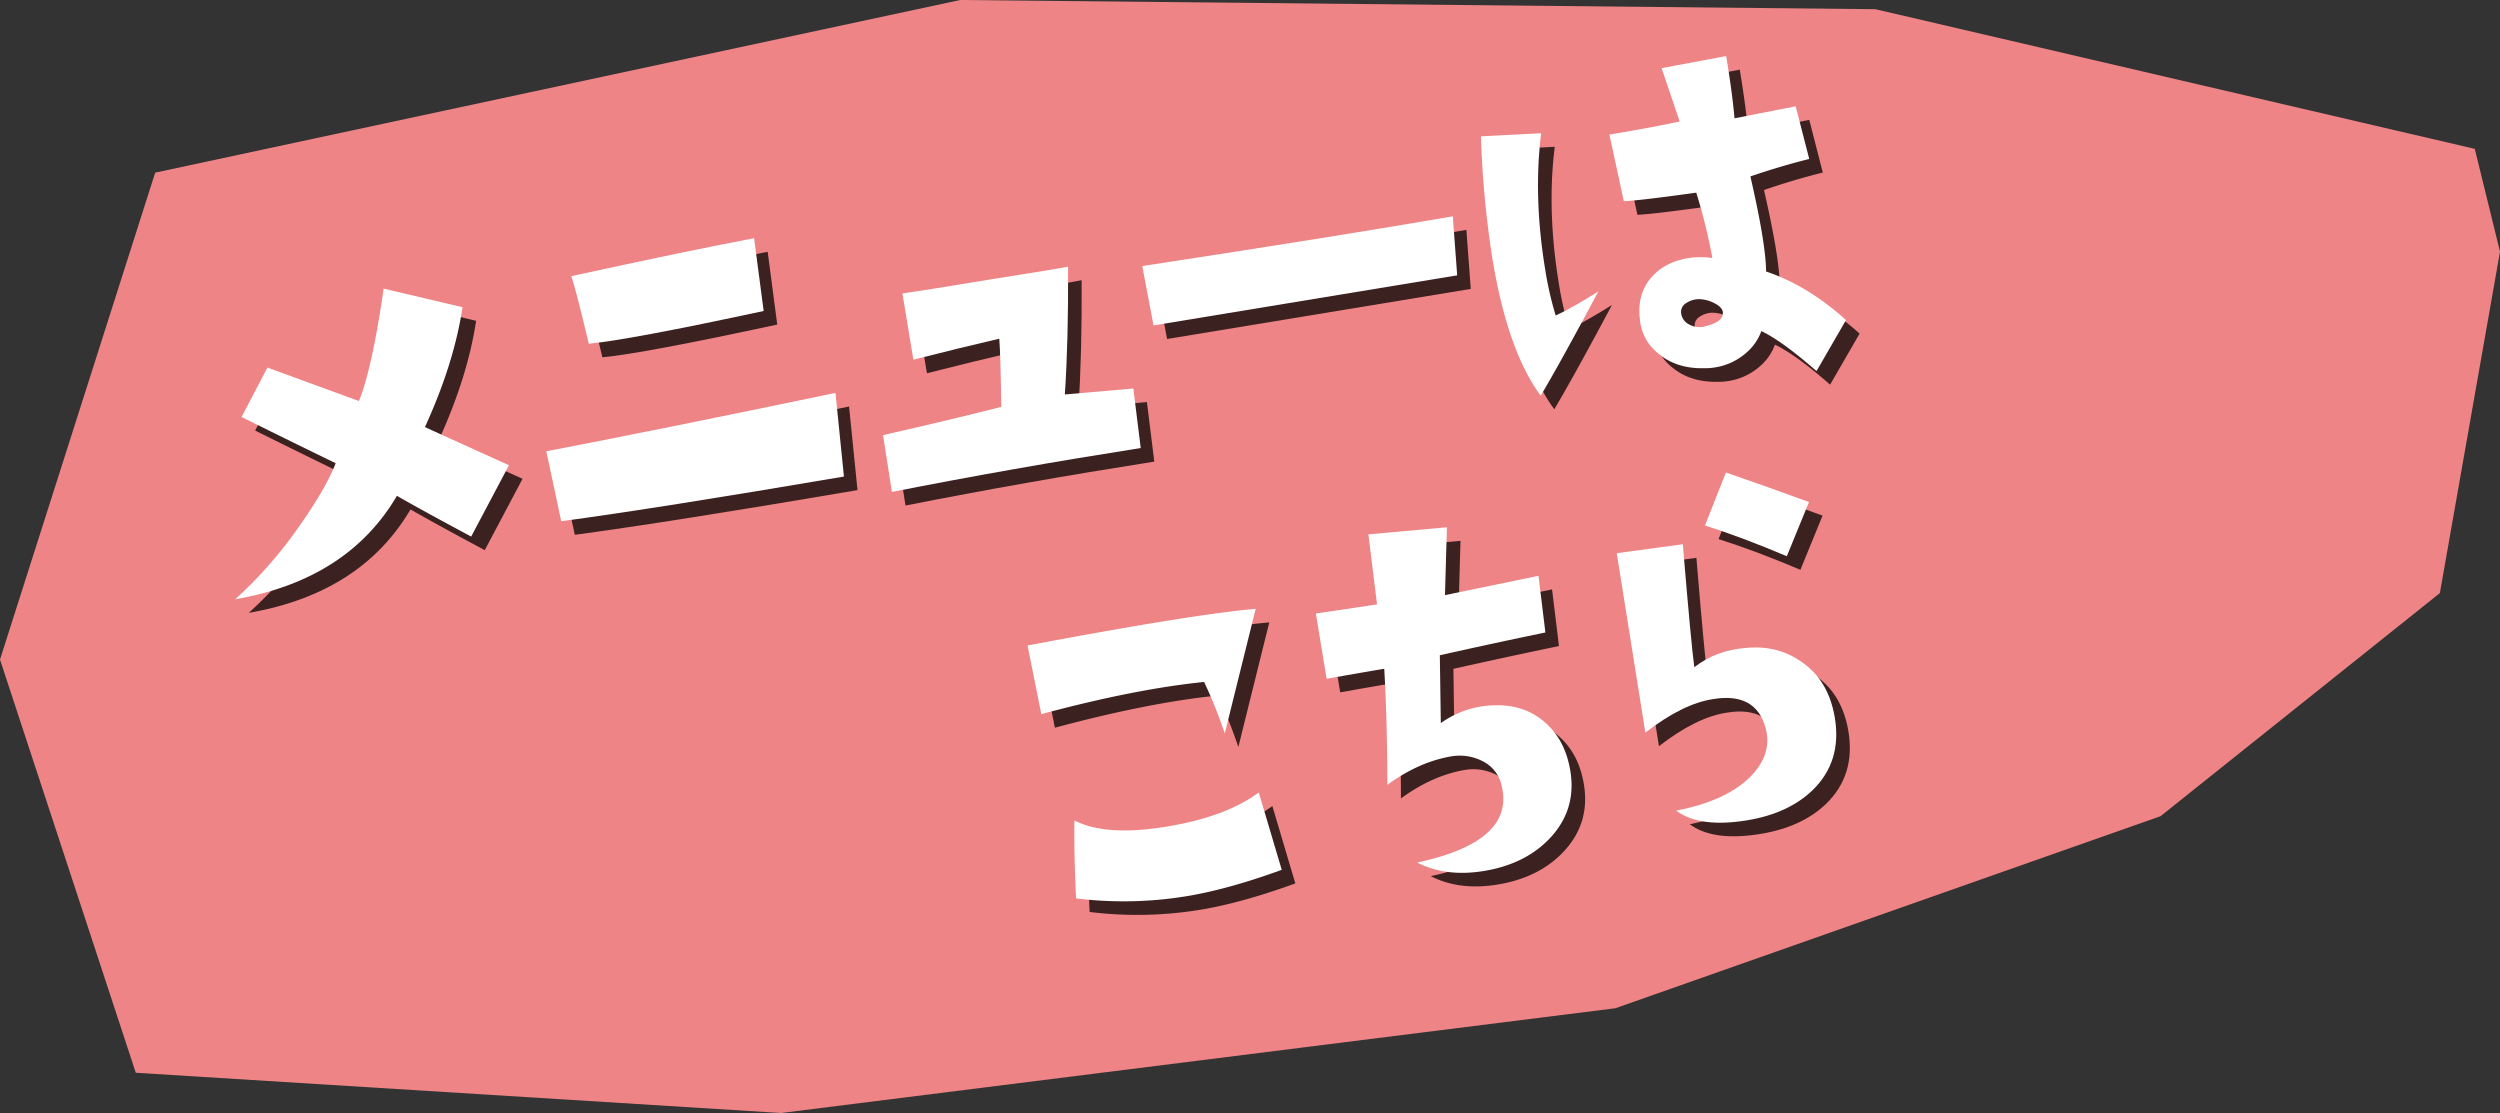 <svg xmlns="http://www.w3.org/2000/svg" xmlns:xlink="http://www.w3.org/1999/xlink" width="1288.73" height="573.738" viewBox="0 0 1288.73 573.738"><rect x="0" y="0" width="1288.73" height="573.738" fill="#333333" stroke="none"/><defs><clipPath id="a"><rect width="830.373" height="435.727" transform="translate(128.235 1674.9)" fill="none"/></clipPath></defs><g transform="translate(-2718 -8669.002)"><path d="M1275.73,1715.74l-309-72L495,1639,80,1728,0,1979l70,213,332.639,20.738,430.091-54,281-99,144-115,31-176Z" transform="translate(2718 7030)" fill="#ee8485"/><g transform="translate(2718 7030)" opacity="0.75" style="mix-blend-mode:multiply;isolation:isolate"><g clip-path="url(#a)"><path d="M269.371,1885.819l-19.482,36.775q-24.72-13.206-38.276-20.988-25.428,43.263-83.378,53.32a220.128,220.128,0,0,0,32.892-37.482q14.012-19.839,18.907-32.673-15.505-7.458-48.509-23.809l13.33-25.491,47.178,17.267q6.772-16.644,12.735-57.954l40.652,9.576q-4.275,28.763-19.364,61.8,12.459,5.711,43.315,19.656"/><path d="M437.683,1848.547l4.355,43.113q-96.723,16.455-145.729,23.03l-7.7-36.051q56.571-10.833,149.072-30.092m-41.951-79.742,4.932,37.508q-69.906,15.036-90.14,16.868-6.537-27.476-9-34.834,61.409-13.379,94.208-19.542"/><path d="M591.226,1846.271l3.807,30.681q-67.377,10.611-128.258,22.651l-4.581-29.3q35.965-8.187,60.966-14.561-.364-26.487-1.038-35.145-18.816,4.359-44.3,10.812l-5.629-34.137q8.573-1.161,45.637-7.275,35.637-5.624,39.745-6.554.218,37.787-1.659,65.9Z"/><path d="M755.906,1757.5l2.264,30.434L601.63,1813.75l-5.8-30.6Q700.147,1767.2,755.906,1757.5"/><path d="M830.943,1796.224q-19.324,36.249-29.71,53.74-17.068-22.978-24.945-70.776a510.272,510.272,0,0,1-5.864-62.9l31.042-1.613q-4.124,32.745,2.153,70.777a172.586,172.586,0,0,0,5.323,23.167q7.923-3.562,22-12.4m127.665,14.765-15.2,26.3q-17.85-15.589-28.444-20.607a26.55,26.55,0,0,1-7.25,10.714A31.731,31.731,0,0,1,891,1835.411a30.1,30.1,0,0,1-5.446.4q-14.219.341-23.509-7.4a25.147,25.147,0,0,1-9.68-17.689q-1.646-13,5.928-21.766,6.96-7.909,18.909-9.88a40.417,40.417,0,0,1,12.513-.059,284.553,284.553,0,0,0-8.311-33.7q-29.381,4.094-37.344,4.406l-7.416-34.344q19.5-3.215,36.21-6.721l-9.3-27.52,33.284-6.24q3.218,19.508,4.292,32.1l31.538-6.2,6.981,27.15q-14.919,3.716-30.323,9.008,8.025,34.993,8.082,49.011,21.479,7.227,41.193,25.015m-63.453-3.563q.042-2.76-4.074-4.963a18.067,18.067,0,0,0-8.386-2.249,12.207,12.207,0,0,0-6.545,2.08,5.25,5.25,0,0,0-2.447,5.664,7.545,7.545,0,0,0,4.276,5.431,10.737,10.737,0,0,0,8.267.766q8.9-2.219,8.909-6.729"/><path d="M654.306,1959.848l-15.955,64.245a240.767,240.767,0,0,0-10.639-26.548q-35.719,3.634-83.925,16.594l-7.088-35.4q86-16.182,117.607-18.892m13.419,134.54q-27.643,10.071-49.1,13.607a200.062,200.062,0,0,1-56.92,1.121q-1.062-21.615-.865-40.182,16.153,8.359,47.611,3.169,30.476-5.027,47.441-17.591Z"/><path d="M800.074,1942.825l3.565,29.217q-24.469,5.039-54.419,11.729l.508,34.981a49.068,49.068,0,0,1,26.545-9.136q15.4-.783,25.947,7.743t13.693,23.039q4.8,21.5-9.408,37.117-12.741,13.875-34.441,17.452-19.751,3.255-34.526-4.326,50.311-10.8,43.62-39.253a18.28,18.28,0,0,0-9.363-12.732,25.866,25.866,0,0,0-16.245-2.831q-17.071,2.816-33.381,14.772-.027-32.053-1.6-59.847-8.292,1.368-29.707,5.148l-5.549-33.648q12.477-1.8,31.535-4.7l-4.447-36.085,40.471-3.668-.995,34.978Z"/><path d="M952.851,2016.063q3.7,22.438-11.4,37.2-12.536,12.09-33.748,15.583-24.629,4.062-36.636-4.976,26.213-5.078,38.627-17.893,11.106-11.6,7.436-24.769-5.049-18.453-26.992-14.836-15.646,2.334-34.969,17.289l-14.751-92.494,34.054-4.613q4.375,52.382,5.944,63.389,11.31-8.874,27.157-9.989,16.049-1.389,28.263,7.363,13.836,9.493,17.014,28.751M939.514,1904.8l-11.424,27.933q-23.424-9.909-42.184-15.837l10.773-27.324q23.1,7.968,42.835,15.228"/></g></g><path d="M262.371,1878.819l-19.482,36.775q-24.72-13.206-38.276-20.988-25.428,43.263-83.378,53.32a220.128,220.128,0,0,0,32.892-37.482q14.012-19.839,18.907-32.673-15.505-7.458-48.509-23.809l13.33-25.491,47.178,17.267q6.772-16.644,12.735-57.954l40.652,9.576q-4.275,28.763-19.364,61.8,12.459,5.711,43.315,19.656" transform="translate(2718 7030)" fill="#fff"/><path d="M430.683,1841.547l4.355,43.113q-96.723,16.455-145.729,23.03l-7.7-36.051q56.571-10.833,149.072-30.092m-41.951-79.742,4.932,37.508q-69.906,15.036-90.14,16.868-6.537-27.476-9-34.834,61.409-13.379,94.208-19.542" transform="translate(2718 7030)" fill="#fff"/><path d="M584.226,1839.271l3.807,30.681q-67.377,10.611-128.258,22.651l-4.581-29.3q35.965-8.187,60.966-14.561-.364-26.487-1.038-35.145-18.816,4.359-44.3,10.812l-5.629-34.137q8.573-1.161,45.637-7.275,35.637-5.624,39.745-6.554.218,37.787-1.659,65.9Z" transform="translate(2718 7030)" fill="#fff"/><path d="M748.906,1750.5l2.264,30.434L594.63,1806.75l-5.8-30.6Q693.147,1760.2,748.906,1750.5" transform="translate(2718 7030)" fill="#fff"/><path d="M823.943,1789.224q-19.324,36.249-29.71,53.74-17.068-22.978-24.945-70.776a510.272,510.272,0,0,1-5.864-62.9l31.042-1.613q-4.124,32.745,2.153,70.777a172.586,172.586,0,0,0,5.323,23.167q7.923-3.562,22-12.4m127.665,14.765-15.2,26.3q-17.85-15.589-28.444-20.607a26.55,26.55,0,0,1-7.25,10.714A31.731,31.731,0,0,1,884,1828.411a30.1,30.1,0,0,1-5.446.4q-14.219.341-23.509-7.4a25.147,25.147,0,0,1-9.68-17.689q-1.646-13,5.928-21.766,6.96-7.909,18.909-9.88a40.417,40.417,0,0,1,12.513-.059,284.553,284.553,0,0,0-8.311-33.7q-29.381,4.094-37.344,4.406l-7.416-34.344q19.5-3.215,36.21-6.721l-9.3-27.52,33.284-6.24q3.218,19.508,4.292,32.1l31.538-6.2,6.981,27.15q-14.919,3.716-30.323,9.008,8.025,34.993,8.082,49.011,21.479,7.227,41.193,25.015m-63.453-3.563q.042-2.76-4.074-4.963a18.067,18.067,0,0,0-8.386-2.249,12.207,12.207,0,0,0-6.545,2.08,5.25,5.25,0,0,0-2.447,5.664,7.545,7.545,0,0,0,4.276,5.431,10.737,10.737,0,0,0,8.267.766q8.9-2.219,8.909-6.729" transform="translate(2718 7030)" fill="#fff"/><path d="M647.306,1952.848l-15.955,64.245a240.767,240.767,0,0,0-10.639-26.548q-35.719,3.634-83.925,16.594l-7.088-35.4q86-16.182,117.607-18.892m13.419,134.54q-27.643,10.071-49.1,13.607a200.062,200.062,0,0,1-56.92,1.121q-1.062-21.615-.865-40.182,16.153,8.359,47.611,3.169,30.476-5.027,47.441-17.591Z" transform="translate(2718 7030)" fill="#fff"/><path d="M793.074,1935.825l3.565,29.217q-24.469,5.039-54.419,11.729l.508,34.981a49.068,49.068,0,0,1,26.545-9.136q15.4-.783,25.947,7.743t13.693,23.039q4.8,21.5-9.408,37.117-12.741,13.875-34.441,17.452-19.751,3.255-34.526-4.326,50.311-10.8,43.62-39.253a18.28,18.28,0,0,0-9.363-12.732,25.866,25.866,0,0,0-16.245-2.831q-17.071,2.816-33.381,14.772-.027-32.054-1.6-59.847-8.292,1.368-29.707,5.148l-5.549-33.648q12.477-1.8,31.535-4.7l-4.447-36.085,40.471-3.668-.995,34.978Z" transform="translate(2718 7030)" fill="#fff"/><path d="M945.851,2009.063q3.7,22.438-11.4,37.2-12.536,12.09-33.748,15.583-24.629,4.062-36.636-4.976,26.213-5.078,38.627-17.893,11.106-11.6,7.436-24.769-5.049-18.453-26.992-14.836-15.646,2.334-34.969,17.289l-14.751-92.494,34.054-4.613q4.375,52.382,5.944,63.389,11.31-8.874,27.157-9.989,16.049-1.389,28.263,7.363,13.836,9.493,17.014,28.751M932.514,1897.8l-11.424,27.933q-23.424-9.909-42.184-15.837l10.773-27.324q23.1,7.968,42.835,15.228" transform="translate(2718 7030)" fill="#fff"/></g></svg>